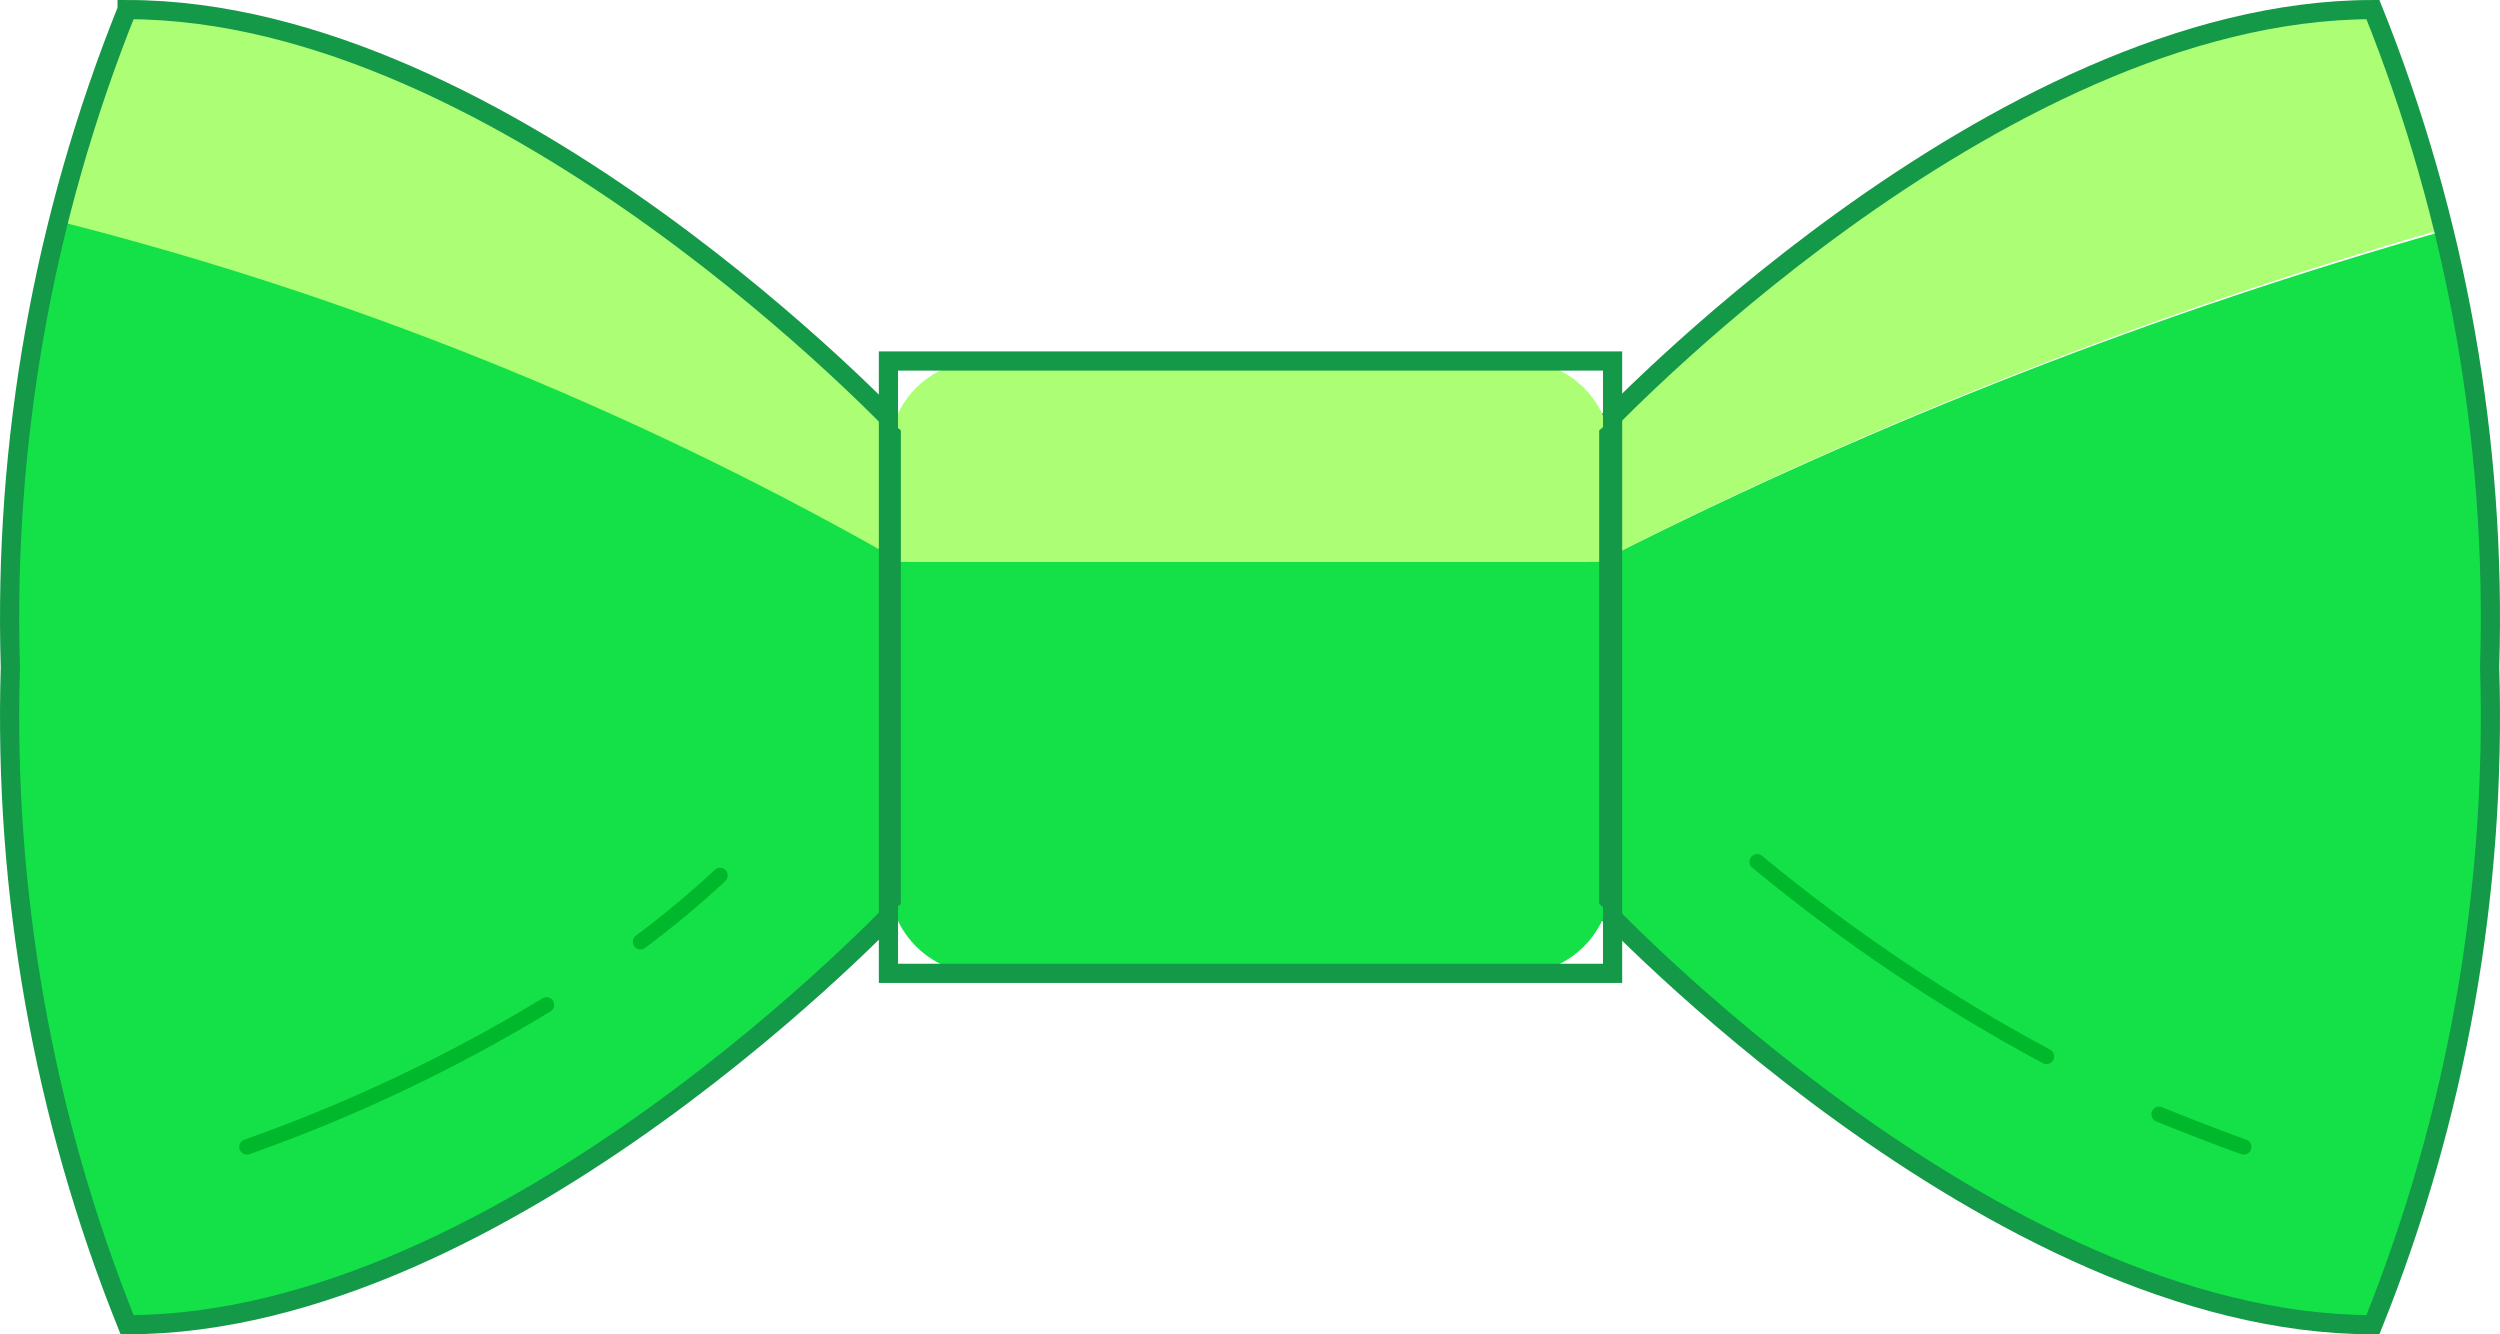 <svg version="1.1" xmlns="http://www.w3.org/2000/svg" xmlns:xlink="http://www.w3.org/1999/xlink" width="125.035" height="66.734" viewBox="0,0,125.035,66.734"><g transform="translate(-177.482,-146.633)"><g data-paper-data="{&quot;isPaintingLayer&quot;:true}" fill-rule="evenodd" stroke-miterlimit="10" stroke-dasharray="" stroke-dashoffset="0" style="mix-blend-mode: normal"><g><path d="M299.778,158.163c1.523,7.174 2.268,14.497 2.222,21.837c0.409,11.204 -1.492,22.371 -5.58,32.781c-17.67,0 -35.753,-18.048 -38.336,-20.732c0.078,-0.505 0.078,-1.02 0,-1.526v-16.101c13.368,-6.736 27.328,-12.18 41.695,-16.259z" fill="#14e148" stroke="none" stroke-width="1" stroke-linecap="butt" stroke-linejoin="miter"/><path d="M257.67,169.371c0.078,-0.505 0.078,-1.02 0,-1.526c2.583,-2.684 20.718,-20.732 38.336,-20.732c1.53,3.546 2.673,7.251 3.41,11.05c-14.243,4.101 -28.081,9.545 -41.333,16.259z" fill="#acff74" stroke="none" stroke-width="1" stroke-linecap="butt" stroke-linejoin="miter"/><path d="M301.999,180c0.342,11.258 -1.648,22.463 -5.838,32.887c-19.013,0 -38.698,-21.048 -38.698,-21.048v-23.678c0,0 19.685,-21.048 38.698,-21.048c4.191,10.423 6.18,21.629 5.838,32.887z" fill="none" stroke="#149948" stroke-width="0.96" stroke-linecap="butt" stroke-linejoin="miter"/><g fill="none" stroke="#00b82b" stroke-width="0.768" stroke-linecap="round" stroke-linejoin="round"><path d="M279.834,199.469c-5.126,-2.751 -9.971,-6.012 -14.467,-9.735"/><path d="M289.703,203.994c0,0 -1.653,-0.578 -4.237,-1.631"/></g></g><g><path d="M221.555,174.37c-13.002,-7.364 -26.899,-12.955 -41.333,-16.627c0.776,-3.612 1.901,-7.137 3.358,-10.524c17.67,0 35.753,18.048 38.336,20.732c-0.078,0.505 -0.078,1.02 0,1.526z" fill="#acff74" stroke="none" stroke-width="1" stroke-linecap="butt" stroke-linejoin="miter"/><path d="M221.968,190.629c-0.078,0.505 -0.078,1.02 0,1.526c-2.583,2.684 -20.718,20.732 -38.336,20.732c-4.12,-10.439 -6.039,-21.644 -5.632,-32.887c0.063,-7.493 0.929,-14.956 2.584,-22.258c14.434,3.672 28.331,9.263 41.333,16.627z" fill="#14e148" stroke="none" stroke-width="1" stroke-linecap="butt" stroke-linejoin="miter"/><path d="M183.838,147.113c19.013,0 38.698,21.048 38.698,21.048v23.678c0,0 -19.685,21.048 -38.698,21.048c-4.191,-10.423 -6.18,-21.629 -5.838,-32.887c-0.342,-11.258 1.648,-22.463 5.838,-32.887z" fill="none" stroke="#149948" stroke-width="0.96" stroke-linecap="butt" stroke-linejoin="miter"/><g fill="none" stroke="#00b82b" stroke-width="0.768" stroke-linecap="round" stroke-linejoin="round"><path d="M213.495,190.419c-1.267,1.177 -2.595,2.284 -3.978,3.315"/><path d="M204.815,196.891c-4.745,2.88 -9.765,5.26 -14.983,7.103"/></g></g><g stroke-linecap="butt" stroke-linejoin="miter"><path d="M257.825,192.155c-0.639,1.887 -2.381,3.154 -4.34,3.157h-26.97c-1.96,-0.003 -3.702,-1.271 -4.34,-3.157l0.362,-0.316v-17.101h34.926v17.101z" fill="#14e148" stroke="none" stroke-width="1"/><path d="M222.175,167.845c0.639,-1.887 2.381,-3.154 4.34,-3.157h26.97c1.96,0.003 3.702,1.271 4.34,3.157l-0.362,0.316v6.577h-34.926v-6.577z" fill="#acff74" stroke="none" stroke-width="1"/><path d="M225.92,195.312c-2.211,0 -4.004,0 -4.004,0v-30.624c0,0 1.793,0 4.004,0h28.21c2.211,0 4.004,0 4.004,0v30.624c0,0 -1.793,0 -4.004,0z" fill="none" stroke="#149948" stroke-width="0.96"/></g></g></g></svg><!--rotationCenter:62.51774576113306:33.366790471091974-->